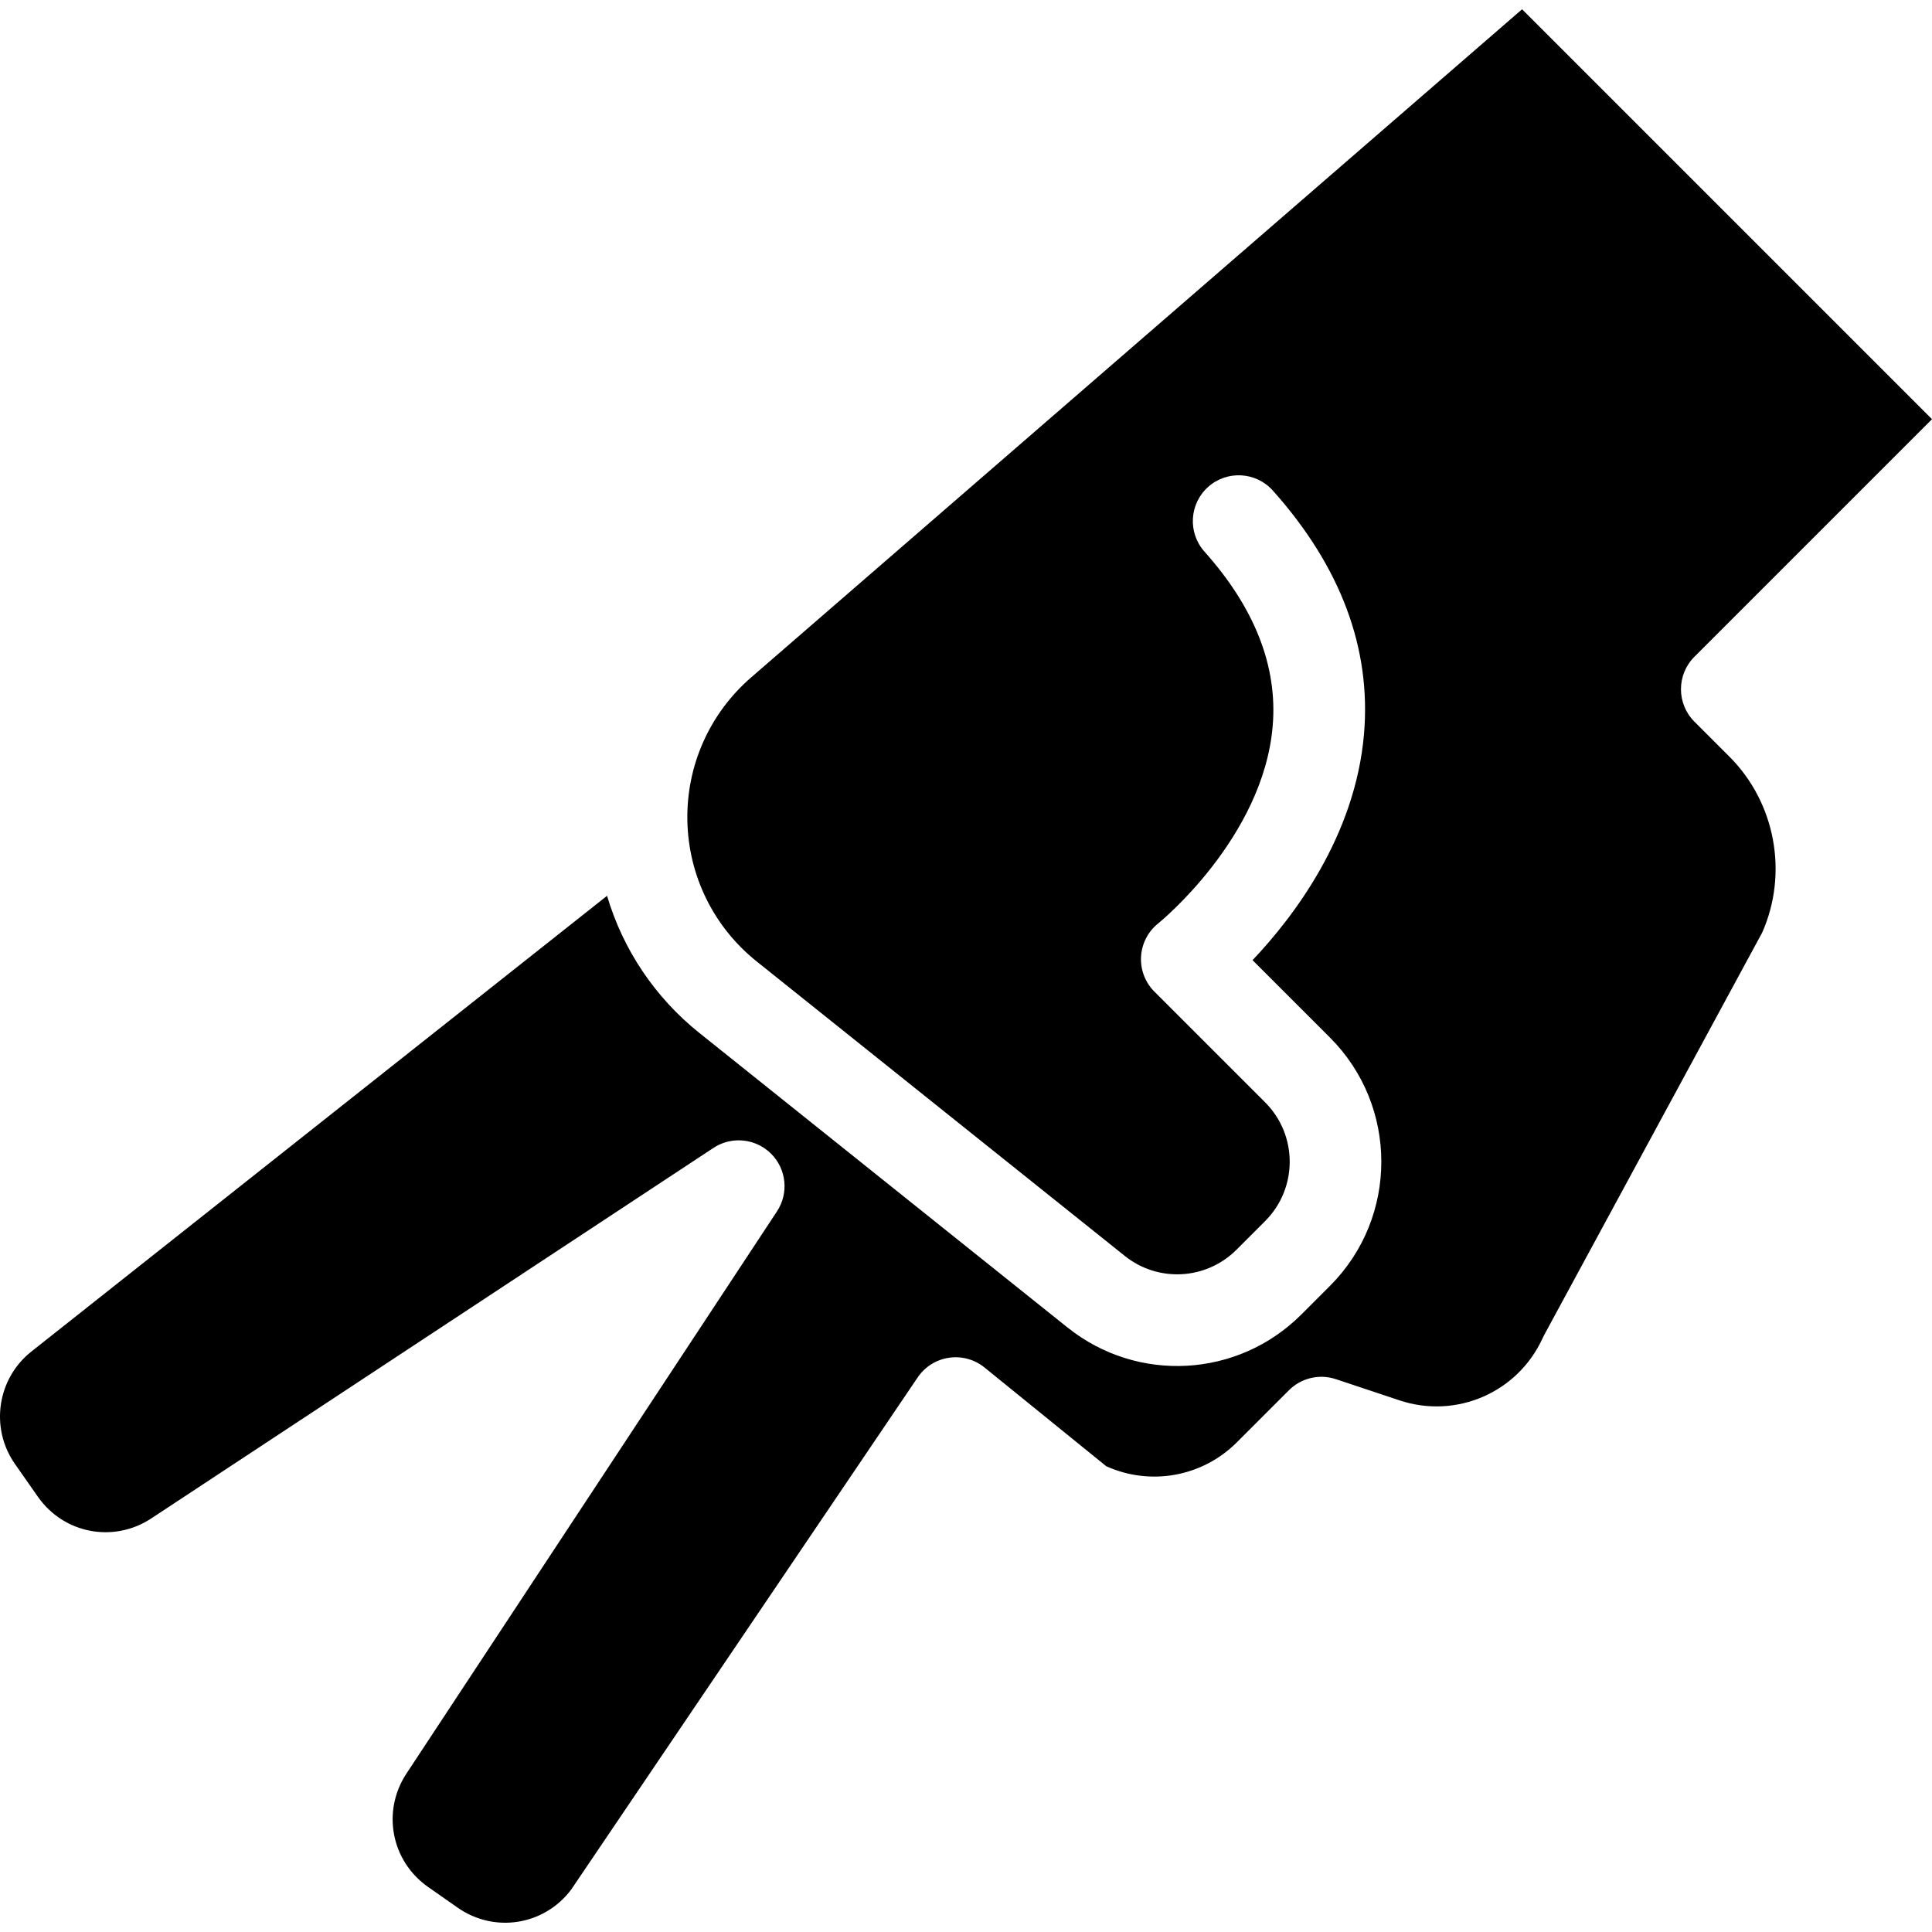 <?xml version="1.0" encoding="iso-8859-1"?>
<!-- Generator: Adobe Illustrator 18.0.0, SVG Export Plug-In . SVG Version: 6.00 Build 0)  -->
<!DOCTYPE svg PUBLIC "-//W3C//DTD SVG 1.1//EN" "http://www.w3.org/Graphics/SVG/1.1/DTD/svg11.dtd">
<svg version="1.1" id="Capa_1" xmlns="http://www.w3.org/2000/svg" xmlns:xlink="http://www.w3.org/1999/xlink" x="0px" y="0px"
	 viewBox="0 0 297 297" style="enable-background:new 0 0 297 297;" xml:space="preserve">
<path d="M115.467,104.139c-6.395,5.541-9.967,13.572-9.8,22.033c0.166,8.46,4.051,16.344,10.659,21.631l56.58,45.264
	c5.139,4.111,12.524,3.7,17.175-0.951l4.409-4.41c5.028-5.027,5.028-13.209,0-18.238l-17.029-17.028
	c-1.421-1.421-2.168-3.382-2.052-5.388c0.116-2.006,1.083-3.868,2.658-5.116c0.147-0.118,16.148-13.123,17.583-30.376
	c0.759-9.119-2.77-18.121-10.488-26.756c-2.593-2.901-2.342-7.356,0.558-9.949c2.901-2.591,7.355-2.343,9.949,0.558
	c10.429,11.671,15.145,24.265,14.014,37.433c-1.347,15.675-10.803,28.085-17.133,34.755l11.904,11.903
	c10.523,10.524,10.522,27.644,0.001,38.166l-4.409,4.409c-9.735,9.736-25.185,10.594-35.941,1.99l-56.58-45.264
	c-6.867-5.494-11.769-12.865-14.205-21.096L4.824,207.768c-5.277,4.178-6.387,11.771-2.525,17.284l3.527,5.039
	c3.982,5.686,11.639,7.146,17.434,3.328l86.423-56.958c1.185-0.781,2.535-1.163,3.875-1.163c1.818,0,3.622,0.702,4.984,2.063
	c2.365,2.365,2.741,6.066,0.9,8.86l-56.958,86.422c-3.819,5.796-2.357,13.453,3.329,17.436l4.524,3.167
	c5.662,3.966,13.307,2.751,17.461-2.754l53.274-78.747c1.107-1.635,2.848-2.732,4.801-3.021c1.956-0.291,3.938,0.253,5.472,1.497
	l18.711,15.175c6.789,3.069,14.776,1.636,20.078-3.667l8.015-8.015c1.888-1.886,4.68-2.546,7.209-1.701l9.785,3.261
	c8.738,2.909,18.204-1.214,22.016-9.6c0.068-0.149,0.141-0.297,0.218-0.44l33.515-61.865c4.047-9.136,2.036-19.98-5.038-27.054
	l-5.382-5.382c-2.751-2.752-2.751-7.212,0-9.964L297,64.442L233.983,1.425L115.467,104.139z"/>
<g>
</g>
<g>
</g>
<g>
</g>
<g>
</g>
<g>
</g>
<g>
</g>
<g>
</g>
<g>
</g>
<g>
</g>
<g>
</g>
<g>
</g>
<g>
</g>
<g>
</g>
<g>
</g>
<g>
</g>
</svg>
